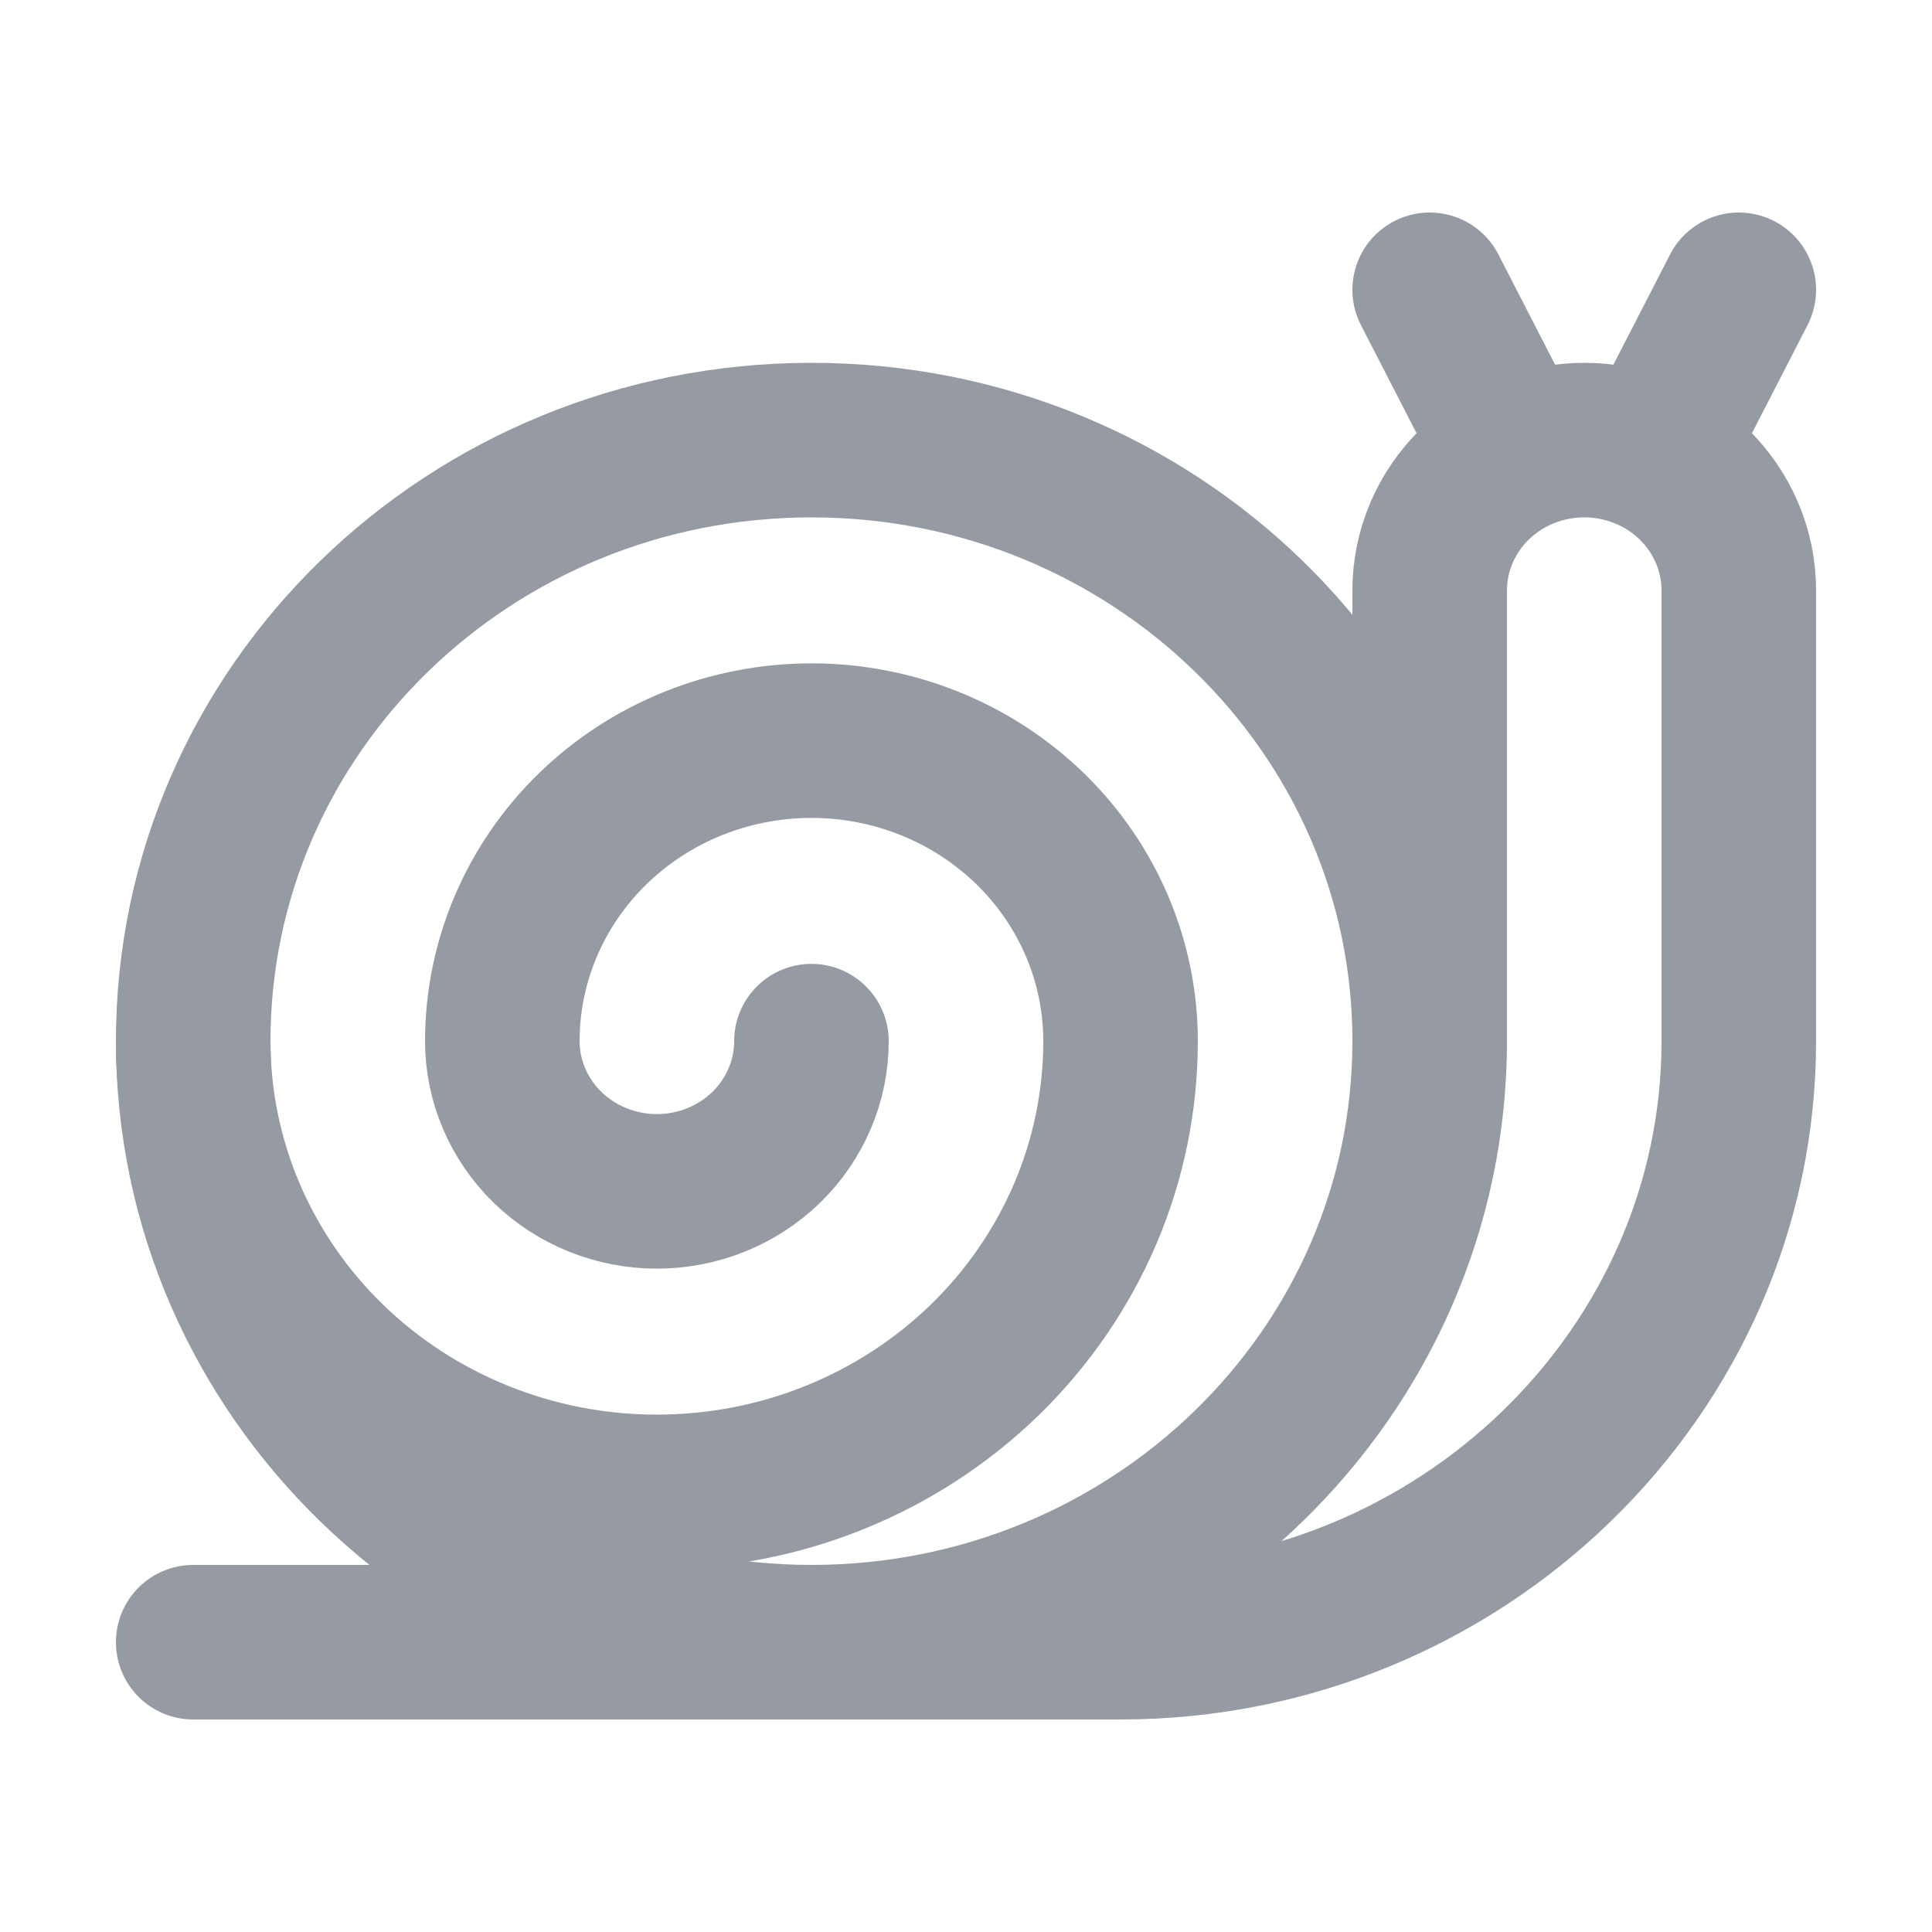<svg width="20" height="20" viewBox="0 0 20 20" fill="none" xmlns="http://www.w3.org/2000/svg">
  <path d="M2 10.778C2 11.391 2.124 11.998 2.365 12.564C2.607 13.13 2.96 13.644 3.406 14.078C3.852 14.511 4.381 14.855 4.963 15.089C5.545 15.324 6.17 15.444 6.8 15.444C7.43 15.444 8.055 15.324 8.637 15.089C9.219 14.855 9.748 14.511 10.194 14.078C10.64 13.644 10.993 13.13 11.235 12.564C11.476 11.998 11.6 11.391 11.6 10.778C11.6 9.953 11.263 9.161 10.663 8.578C10.063 7.995 9.249 7.667 8.4 7.667C7.551 7.667 6.737 7.995 6.137 8.578C5.537 9.161 5.2 9.953 5.2 10.778C5.2 11.19 5.369 11.586 5.669 11.878C5.969 12.169 6.376 12.333 6.8 12.333C7.224 12.333 7.631 12.169 7.931 11.878C8.231 11.586 8.4 11.19 8.4 10.778" stroke="#969BA3" stroke-width="1.6" stroke-linecap="round" stroke-linejoin="round"/>
  <path d="M8.4 17C11.935 17 14.8 14.214 14.8 10.778C14.8 7.341 11.935 4.556 8.4 4.556C4.865 4.556 2 7.341 2 10.778C2 14.214 4.865 17 8.4 17Z" stroke="#969BA3" stroke-width="1.6" stroke-linecap="round" stroke-linejoin="round"/>
  <path d="M2 17H11.6C15.12 17 18 14.2 18 10.778V6.111C18 5.699 17.831 5.303 17.531 5.011C17.231 4.719 16.824 4.556 16.4 4.556C15.976 4.556 15.569 4.719 15.269 5.011C14.969 5.303 14.8 5.699 14.8 6.111V10.778M14.8 3L15.68 4.711M18 3L17.12 4.711" stroke="#969BA3" stroke-width="1.6" stroke-linecap="round" stroke-linejoin="round"/>
</svg>